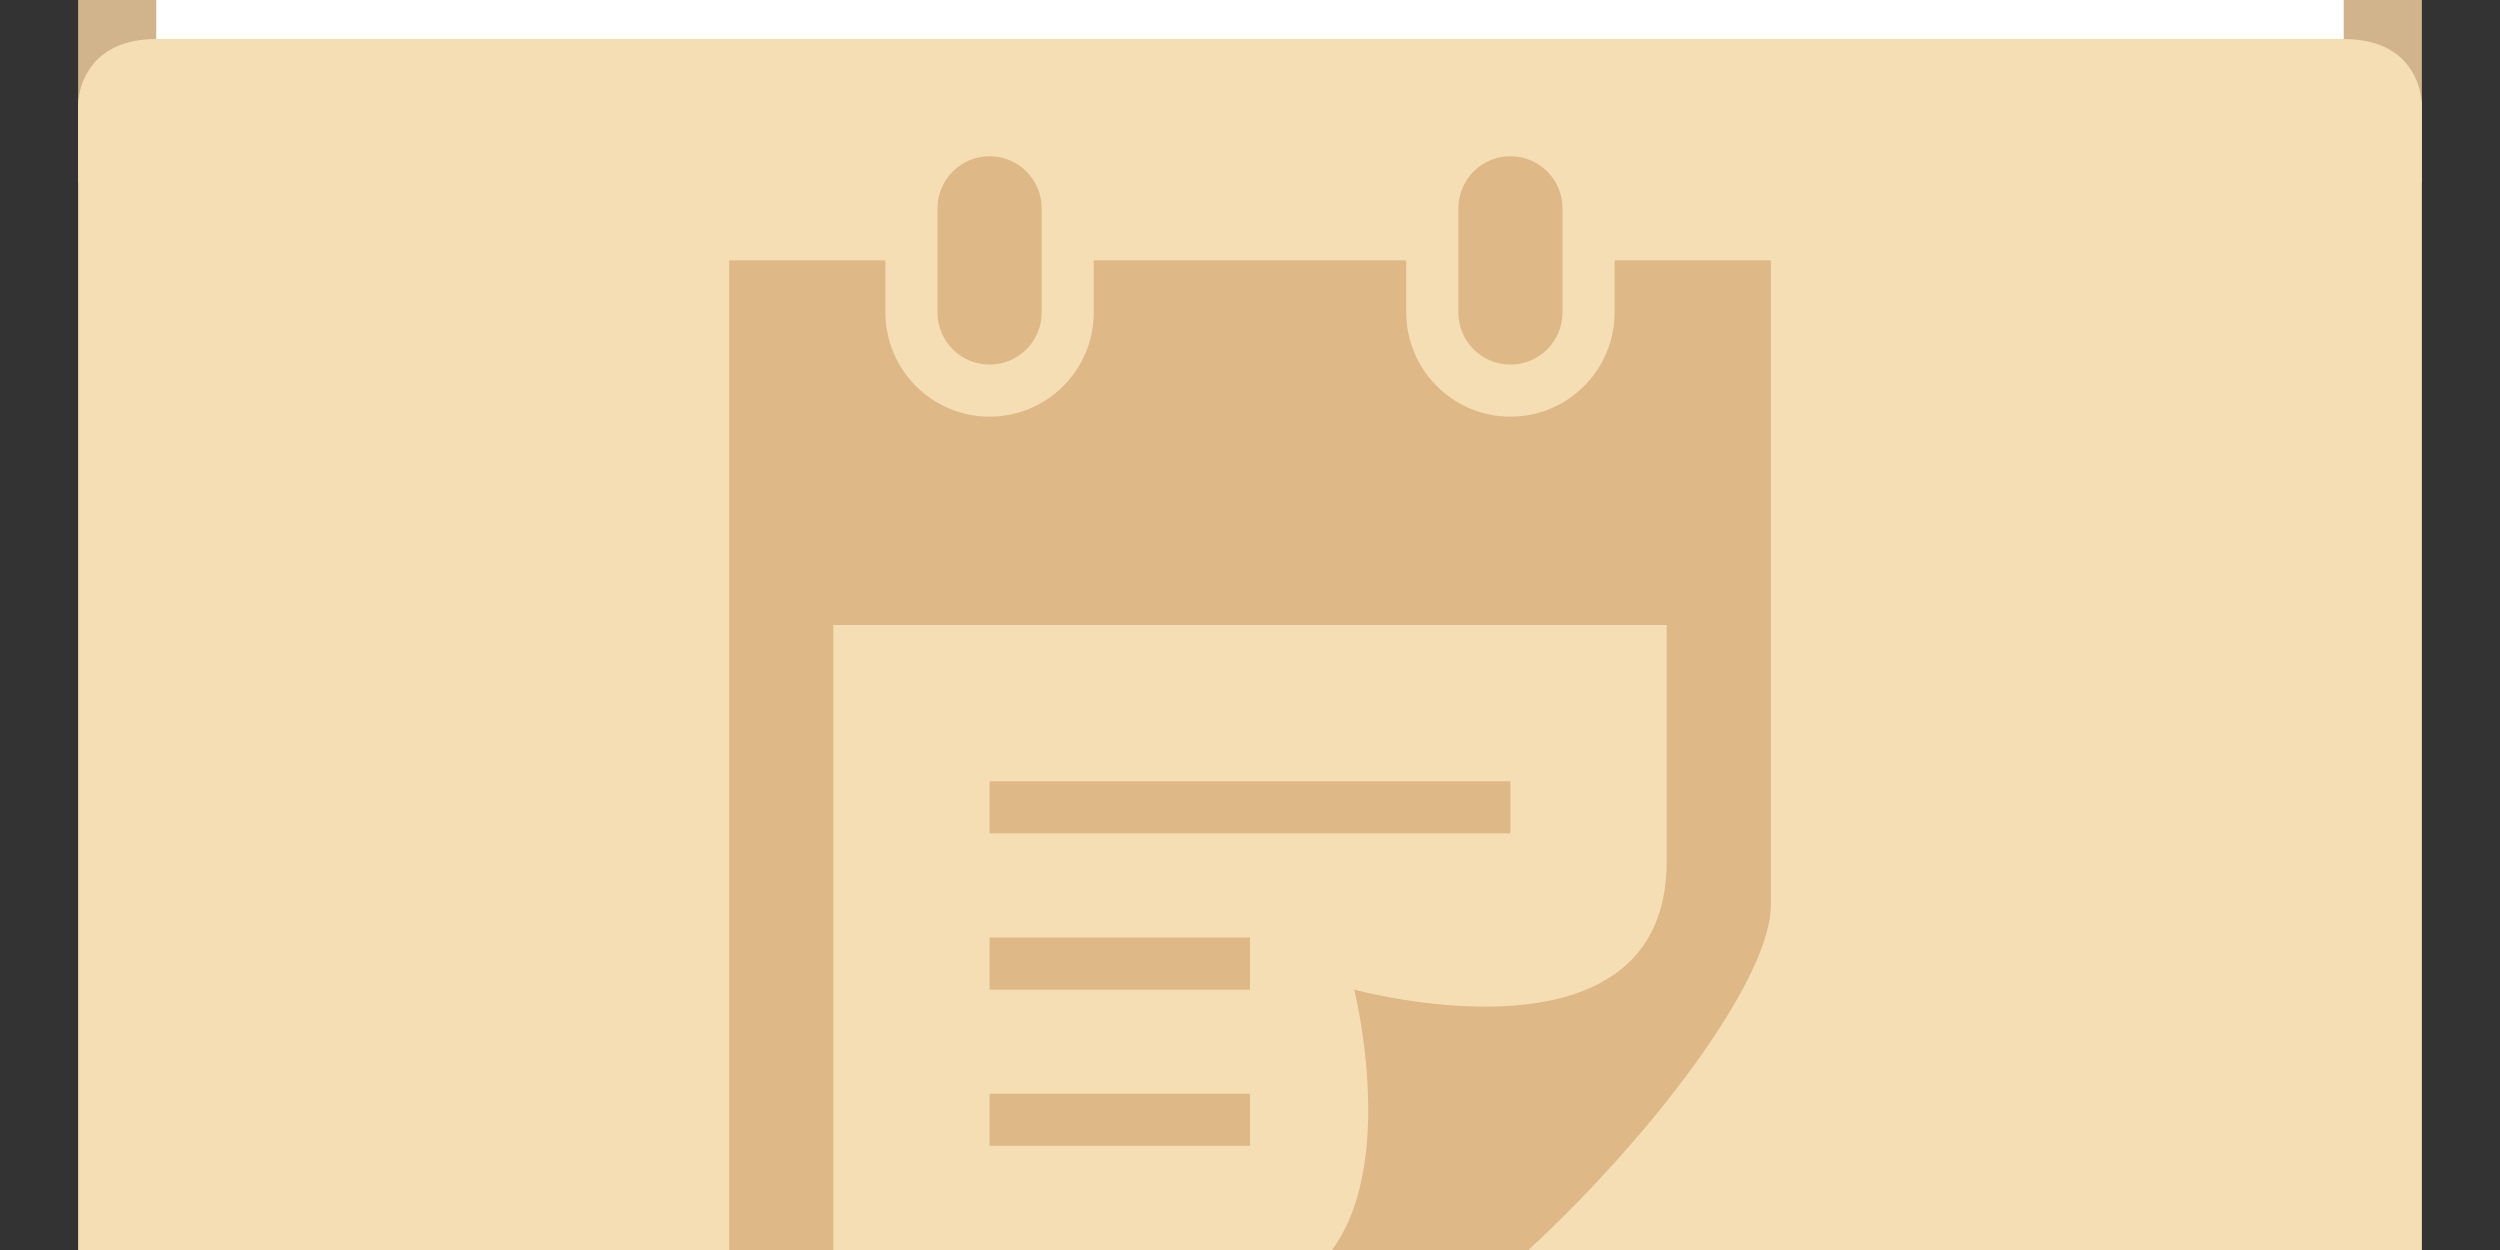 <svg 
	id="notes-full-icon" 
	xmlns:svg="http://www.w3.org/2000/svg" 
	xmlns="http://www.w3.org/2000/svg" 
	viewBox="0 16 48 24">
	
	<rect x="0" y="16" width="48" height="24" fill="#333333" stroke="none"/>
	
	<style>
		.folder-top {
			fill: tan;
		}
		.folder-body {
			fill: wheat;
		}
		.folder-contents {
			fill: white;
		}
		.folder-icon {
			fill: burlywood;
		}
	</style>

	<g class="folder-top" transform="translate(0 1.5)">
		<path d="M 43.5,11.5 H 21 L 16.5,7 h -12 c -3,0 -3,0 -3,3 v 8 h 45 v -3.5 c 0,0 0,-3 -3,-3 z" />
	</g>

	<g class="folder-body">
		<path id="folder-cover" d="M 3,16.75 C 1.5,16.75 1.5,18 1.5,18 v 25.75 c 0,2.25 0,2 3,2 h 39 c 3,0 3,0.25 3,-2 V 18 c 0,0 0,-1.25 -1.5,-1.25 z" />
	</g>
	
	<rect class="folder-contents" x="3" y="14.5" width="42" height="2.25" />

	<g class="folder-icon" transform="translate(12 19)">
		<path d="M7 15h5v1h-5v-1zm0 4h5v-1h-5v1zm0-6h10v-1h-10v1zm15-11v12.386c0 2.391-6.648 9.614-9.811 9.614h-10.189v-22h3v1c0 1.103.897 2 2 2s2-.897 2-2v-1h6v1c0 1.103.897 2 2 2s2-.897 2-2v-1h3zm-2 7h-16v13h7.362c4.156 0 2.638-6 2.638-6s6 1.65 6-2.457v-4.543zm-12-8c0-.552-.447-1-1-1s-1 .448-1 1v2c0 .552.447 1 1 1s1-.448 1-1v-2zm10 0c0-.552-.447-1-1-1s-1 .448-1 1v2c0 .552.447 1 1 1s1-.448 1-1v-2z" />
	</g>
</svg>